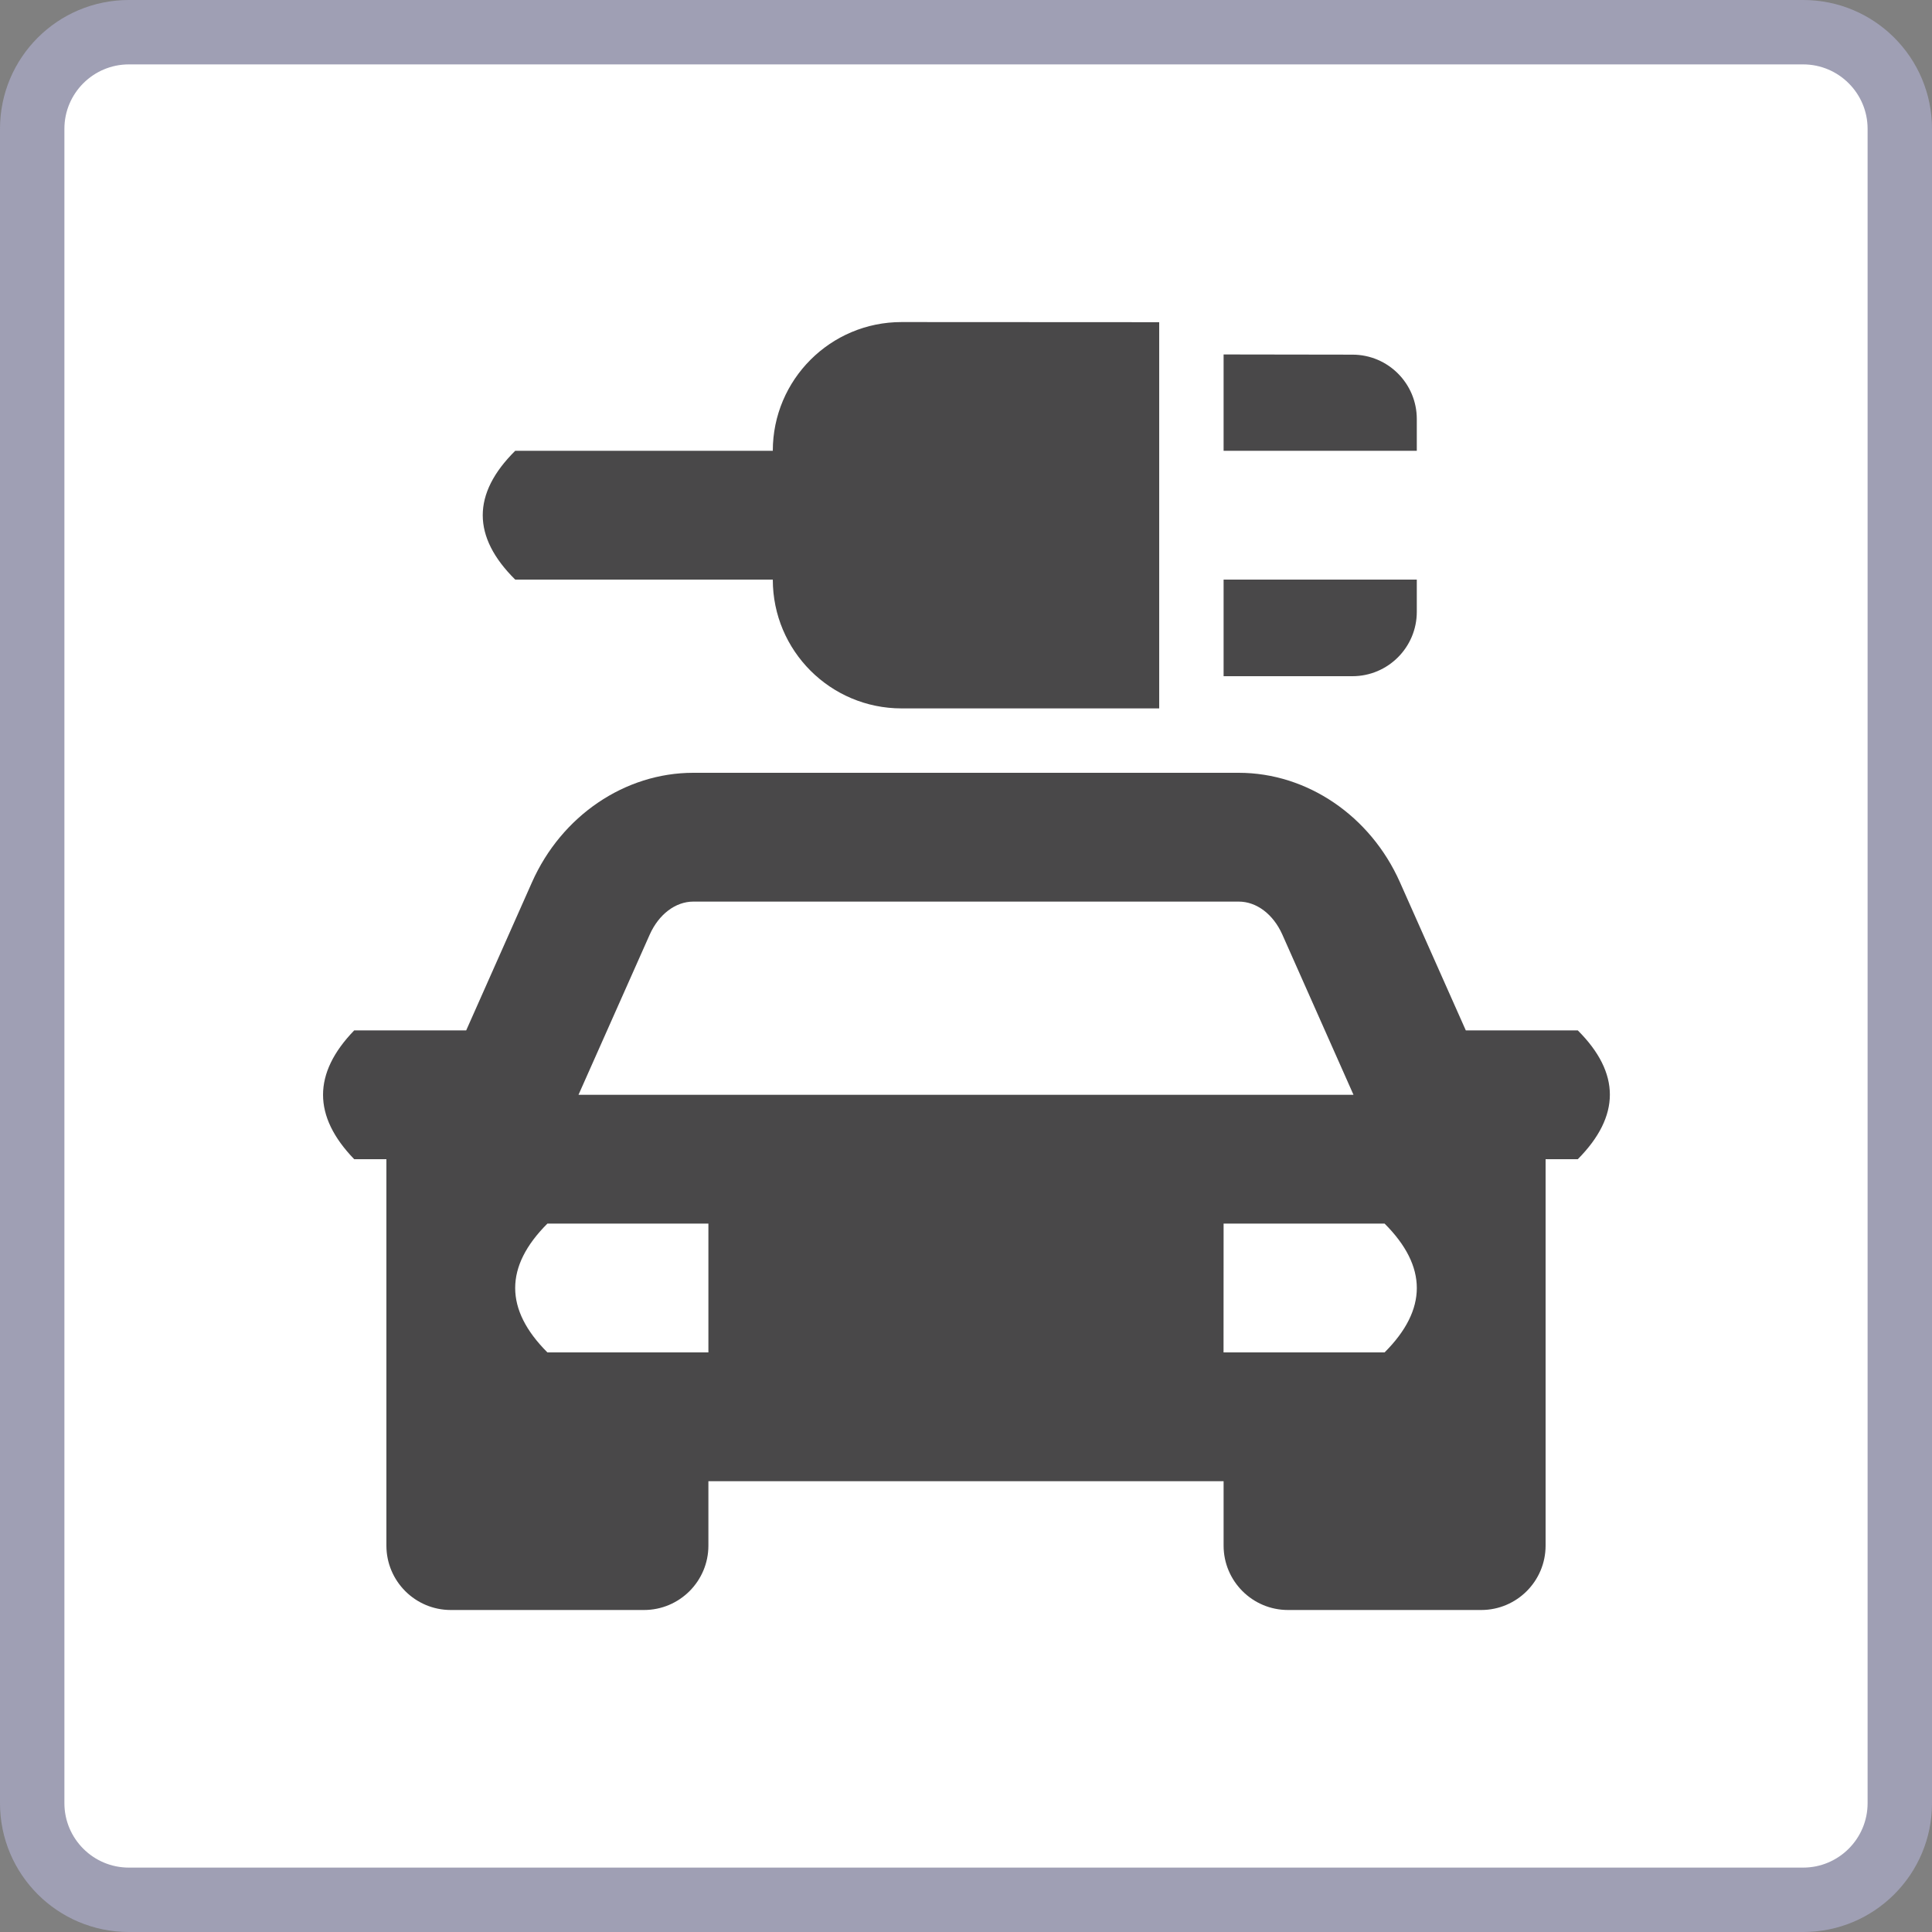 <?xml version="1.0" encoding="iso-8859-1"?>
<!-- Generator: Adobe Illustrator 24.0.1, SVG Export Plug-In . SVG Version: 6.00 Build 0)  -->
<svg version="1.1" id="automotive_x5F_charging-layer"
	 xmlns="http://www.w3.org/2000/svg" xmlns:xlink="http://www.w3.org/1999/xlink" x="0px" y="0px" viewBox="0 0 30 30"
	 style="enable-background:new 0 0 30 30;" xml:space="preserve">
<rect x="0" y="0" width="30" height="30" fill="#808080" stroke="none"/>
<g id="automotive_x5F_charging_3_">
	<g>
		<g>
			<g>
				<path style="fill:#FFFFFF;" d="M2,29.5c-0.827,0-1.5-0.673-1.5-1.5V2c0-0.827,0.673-1.5,1.5-1.5h26c0.827,0,1.5,0.673,1.5,1.5
					v26c0,0.827-0.673,1.5-1.5,1.5H2z"/>
				<path style="fill:#9F9FB4;" d="M28,1c0.551,0,1,0.449,1,1v26c0,0.551-0.449,1-1,1H2c-0.551,0-1-0.449-1-1V2c0-0.551,0.449-1,1-1
					H28 M28,0H2C0.895,0,0,0.895,0,2v26c0,1.105,0.895,2,2,2h26c1.105,0,2-0.895,2-2V2C30,0.895,29.105,0,28,0L28,0z"/>
			</g>
		</g>
	</g>
	<rect x="3" y="3" style="fill:none;" width="24" height="24"/>
	<path style="fill:#494849;" d="M22.761,16l-1.023-2.301C21.279,12.667,20.296,12,19.234,12h-8.469
		c-1.062,0-2.045,0.667-2.504,1.699L7.239,16H5.5c-0.645,0.667-0.645,1.333,0,2H6v6c0,0.552,0.448,1,1,1h3c0.552,0,1-0.448,1-1v-1h8
		v1c0,0.552,0.448,1,1,1h3c0.552,0,1-0.448,1-1v-6h0.5c0.664-0.67,0.664-1.337,0-2H22.761z M10.089,14.512
		c0.141-0.315,0.4-0.512,0.677-0.512h8.469c0.277,0,0.536,0.196,0.677,0.512L21.017,17H8.983L10.089,14.512z M11,21H8.5
		c-0.667-0.667-0.667-1.333,0-2H11V21z M21.5,21h-2.501L19,19h2.5C22.167,19.667,22.167,20.333,21.5,21z M19,9h3v0.5
		c0,0.552-0.448,1-1,1h-2V9z M18,11h-4c-1.105,0-2-0.895-2-2v0H8C7.328,8.334,7.328,7.667,8,7h4v0c0-1.104,0.896-2,2-1.999l4,0.002
		V7v2V11z M21.001,5.507C21.553,5.507,22,5.955,22,6.507V7h-3V5.504L21.001,5.507z"/>
</g>
</svg>
